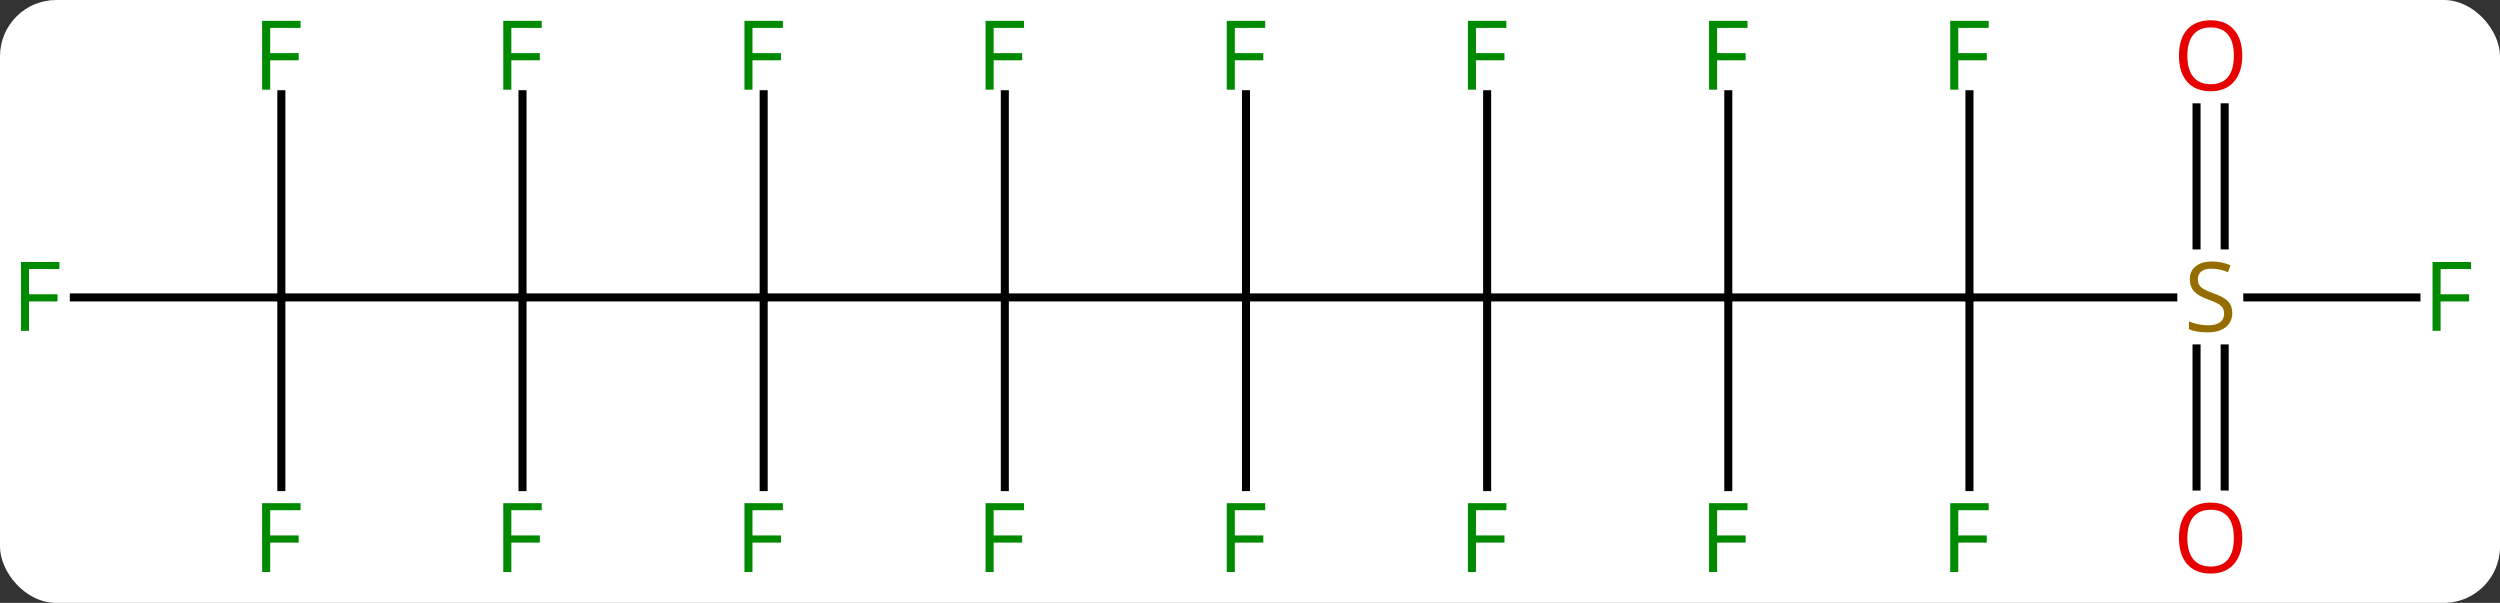 <svg width="311" viewBox="0 0 311 75" style="fill-opacity:1; color-rendering:auto; color-interpolation:auto; text-rendering:auto; stroke:black; stroke-linecap:square; stroke-miterlimit:10; shape-rendering:auto; stroke-opacity:1; fill:black; stroke-dasharray:none; font-weight:normal; stroke-width:1; font-family:'Open Sans'; font-style:normal; stroke-linejoin:miter; font-size:12; stroke-dashoffset:0; image-rendering:auto;" height="75" class="cas-substance-image" xmlns:xlink="http://www.w3.org/1999/xlink" xmlns="http://www.w3.org/2000/svg"><rect x="0" y="0" width="311" height="75" fill="#333333" stroke="none"/><svg class="cas-substance-single-component"><rect y="0" x="0" width="311" stroke="none" ry="7" rx="7" height="75" fill="white" class="cas-substance-group"/><svg y="0" x="0" width="311" viewBox="0 0 311 75" style="fill:black;" height="75" class="cas-substance-single-component-image"><svg><g><g transform="translate(155,37)" style="text-rendering:geometricPrecision; color-rendering:optimizeQuality; color-interpolation:linearRGB; stroke-linecap:butt; image-rendering:optimizeQuality;"><line y2="0" y1="0" x2="-30" x1="0" style="fill:none;"/><line y2="0" y1="0" x2="30" x1="0" style="fill:none;"/><line y2="23.594" y1="0" x2="0" x1="0" style="fill:none;"/><line y2="-25.277" y1="0" x2="0" x1="0" style="fill:none;"/><line y2="0" y1="0" x2="-60" x1="-30" style="fill:none;"/><line y2="23.594" y1="0" x2="-30" x1="-30" style="fill:none;"/><line y2="-25.277" y1="0" x2="-30" x1="-30" style="fill:none;"/><line y2="0" y1="0" x2="60" x1="30" style="fill:none;"/><line y2="23.594" y1="0" x2="30" x1="30" style="fill:none;"/><line y2="-25.277" y1="0" x2="30" x1="30" style="fill:none;"/><line y2="0" y1="0" x2="-90" x1="-60" style="fill:none;"/><line y2="23.594" y1="0" x2="-60" x1="-60" style="fill:none;"/><line y2="-25.277" y1="0" x2="-60" x1="-60" style="fill:none;"/><line y2="0" y1="0" x2="90" x1="60" style="fill:none;"/><line y2="23.594" y1="0" x2="60" x1="60" style="fill:none;"/><line y2="-25.277" y1="0" x2="60" x1="60" style="fill:none;"/><line y2="0" y1="0" x2="-120" x1="-90" style="fill:none;"/><line y2="23.594" y1="0" x2="-90" x1="-90" style="fill:none;"/><line y2="-25.277" y1="0" x2="-90" x1="-90" style="fill:none;"/><line y2="0" y1="0" x2="115.357" x1="90" style="fill:none;"/><line y2="23.594" y1="0" x2="90" x1="90" style="fill:none;"/><line y2="-25.277" y1="0" x2="90" x1="90" style="fill:none;"/><line y2="0" y1="0" x2="-145.815" x1="-120" style="fill:none;"/><line y2="23.594" y1="0" x2="-120" x1="-120" style="fill:none;"/><line y2="-25.277" y1="0" x2="-120" x1="-120" style="fill:none;"/><line y2="0" y1="0" x2="145.609" x1="124.561" style="fill:none;"/><line y2="-23.648" y1="-6.469" x2="121.75" x1="121.75" style="fill:none;"/><line y2="-23.648" y1="-6.469" x2="118.25" x1="118.25" style="fill:none;"/><line y2="23.523" y1="6.344" x2="118.25" x1="118.25" style="fill:none;"/><line y2="23.523" y1="6.344" x2="121.75" x1="121.75" style="fill:none;"/></g><g transform="translate(155,37)" style="fill:rgb(0,138,0); text-rendering:geometricPrecision; color-rendering:optimizeQuality; image-rendering:optimizeQuality; font-family:'Open Sans'; stroke:rgb(0,138,0); color-interpolation:linearRGB;"><path style="stroke:none;" d="M-1.391 34.156 L-2.391 34.156 L-2.391 25.594 L2.391 25.594 L2.391 26.469 L-1.391 26.469 L-1.391 29.609 L2.156 29.609 L2.156 30.5 L-1.391 30.5 L-1.391 34.156 Z"/><path style="stroke:none;" d="M-1.391 -25.844 L-2.391 -25.844 L-2.391 -34.406 L2.391 -34.406 L2.391 -33.531 L-1.391 -33.531 L-1.391 -30.391 L2.156 -30.391 L2.156 -29.5 L-1.391 -29.5 L-1.391 -25.844 Z"/><path style="stroke:none;" d="M-31.391 34.156 L-32.391 34.156 L-32.391 25.594 L-27.609 25.594 L-27.609 26.469 L-31.391 26.469 L-31.391 29.609 L-27.844 29.609 L-27.844 30.5 L-31.391 30.5 L-31.391 34.156 Z"/><path style="stroke:none;" d="M-31.391 -25.844 L-32.391 -25.844 L-32.391 -34.406 L-27.609 -34.406 L-27.609 -33.531 L-31.391 -33.531 L-31.391 -30.391 L-27.844 -30.391 L-27.844 -29.5 L-31.391 -29.5 L-31.391 -25.844 Z"/><path style="stroke:none;" d="M28.609 34.156 L27.609 34.156 L27.609 25.594 L32.391 25.594 L32.391 26.469 L28.609 26.469 L28.609 29.609 L32.156 29.609 L32.156 30.5 L28.609 30.5 L28.609 34.156 Z"/><path style="stroke:none;" d="M28.609 -25.844 L27.609 -25.844 L27.609 -34.406 L32.391 -34.406 L32.391 -33.531 L28.609 -33.531 L28.609 -30.391 L32.156 -30.391 L32.156 -29.5 L28.609 -29.5 L28.609 -25.844 Z"/><path style="stroke:none;" d="M-61.391 34.156 L-62.391 34.156 L-62.391 25.594 L-57.609 25.594 L-57.609 26.469 L-61.391 26.469 L-61.391 29.609 L-57.844 29.609 L-57.844 30.5 L-61.391 30.5 L-61.391 34.156 Z"/><path style="stroke:none;" d="M-61.391 -25.844 L-62.391 -25.844 L-62.391 -34.406 L-57.609 -34.406 L-57.609 -33.531 L-61.391 -33.531 L-61.391 -30.391 L-57.844 -30.391 L-57.844 -29.5 L-61.391 -29.5 L-61.391 -25.844 Z"/><path style="stroke:none;" d="M58.609 34.156 L57.609 34.156 L57.609 25.594 L62.391 25.594 L62.391 26.469 L58.609 26.469 L58.609 29.609 L62.156 29.609 L62.156 30.5 L58.609 30.5 L58.609 34.156 Z"/><path style="stroke:none;" d="M58.609 -25.844 L57.609 -25.844 L57.609 -34.406 L62.391 -34.406 L62.391 -33.531 L58.609 -33.531 L58.609 -30.391 L62.156 -30.391 L62.156 -29.5 L58.609 -29.5 L58.609 -25.844 Z"/><path style="stroke:none;" d="M-91.391 34.156 L-92.391 34.156 L-92.391 25.594 L-87.609 25.594 L-87.609 26.469 L-91.391 26.469 L-91.391 29.609 L-87.844 29.609 L-87.844 30.5 L-91.391 30.5 L-91.391 34.156 Z"/><path style="stroke:none;" d="M-91.391 -25.844 L-92.391 -25.844 L-92.391 -34.406 L-87.609 -34.406 L-87.609 -33.531 L-91.391 -33.531 L-91.391 -30.391 L-87.844 -30.391 L-87.844 -29.5 L-91.391 -29.5 L-91.391 -25.844 Z"/><path style="fill:rgb(148,108,0); stroke:none;" d="M122.695 1.938 Q122.695 3.062 121.875 3.703 Q121.055 4.344 119.648 4.344 Q118.117 4.344 117.305 3.938 L117.305 2.984 Q117.836 3.203 118.453 3.336 Q119.07 3.469 119.68 3.469 Q120.68 3.469 121.18 3.086 Q121.68 2.703 121.68 2.031 Q121.68 1.594 121.5 1.305 Q121.32 1.016 120.906 0.773 Q120.492 0.531 119.633 0.234 Q118.445 -0.188 117.93 -0.773 Q117.414 -1.359 117.414 -2.312 Q117.414 -3.297 118.156 -3.883 Q118.898 -4.469 120.133 -4.469 Q121.398 -4.469 122.477 -4 L122.164 -3.141 Q121.102 -3.578 120.102 -3.578 Q119.305 -3.578 118.859 -3.242 Q118.414 -2.906 118.414 -2.297 Q118.414 -1.859 118.578 -1.57 Q118.742 -1.281 119.133 -1.047 Q119.523 -0.812 120.336 -0.516 Q121.68 -0.047 122.188 0.508 Q122.695 1.062 122.695 1.938 Z"/><path style="stroke:none;" d="M88.609 34.156 L87.609 34.156 L87.609 25.594 L92.391 25.594 L92.391 26.469 L88.609 26.469 L88.609 29.609 L92.156 29.609 L92.156 30.5 L88.609 30.5 L88.609 34.156 Z"/><path style="stroke:none;" d="M88.609 -25.844 L87.609 -25.844 L87.609 -34.406 L92.391 -34.406 L92.391 -33.531 L88.609 -33.531 L88.609 -30.391 L92.156 -30.391 L92.156 -29.5 L88.609 -29.5 L88.609 -25.844 Z"/><path style="stroke:none;" d="M-151.391 4.156 L-152.391 4.156 L-152.391 -4.406 L-147.609 -4.406 L-147.609 -3.531 L-151.391 -3.531 L-151.391 -0.391 L-147.844 -0.391 L-147.844 0.5 L-151.391 0.5 L-151.391 4.156 Z"/><path style="stroke:none;" d="M-121.391 34.156 L-122.391 34.156 L-122.391 25.594 L-117.609 25.594 L-117.609 26.469 L-121.391 26.469 L-121.391 29.609 L-117.844 29.609 L-117.844 30.5 L-121.391 30.5 L-121.391 34.156 Z"/><path style="stroke:none;" d="M-121.391 -25.844 L-122.391 -25.844 L-122.391 -34.406 L-117.609 -34.406 L-117.609 -33.531 L-121.391 -33.531 L-121.391 -30.391 L-117.844 -30.391 L-117.844 -29.5 L-121.391 -29.5 L-121.391 -25.844 Z"/><path style="stroke:none;" d="M148.609 4.156 L147.609 4.156 L147.609 -4.406 L152.391 -4.406 L152.391 -3.531 L148.609 -3.531 L148.609 -0.391 L152.156 -0.391 L152.156 0.5 L148.609 0.5 L148.609 4.156 Z"/><path style="fill:rgb(230,0,0); stroke:none;" d="M123.938 -30.07 Q123.938 -28.008 122.898 -26.828 Q121.859 -25.648 120.016 -25.648 Q118.125 -25.648 117.094 -26.812 Q116.062 -27.977 116.062 -30.086 Q116.062 -32.18 117.094 -33.328 Q118.125 -34.477 120.016 -34.477 Q121.875 -34.477 122.906 -33.305 Q123.938 -32.133 123.938 -30.07 ZM117.109 -30.07 Q117.109 -28.336 117.852 -27.43 Q118.594 -26.523 120.016 -26.523 Q121.438 -26.523 122.164 -27.422 Q122.891 -28.32 122.891 -30.07 Q122.891 -31.805 122.164 -32.695 Q121.438 -33.586 120.016 -33.586 Q118.594 -33.586 117.852 -32.688 Q117.109 -31.789 117.109 -30.07 Z"/><path style="fill:rgb(230,0,0); stroke:none;" d="M123.938 29.93 Q123.938 31.992 122.898 33.172 Q121.859 34.352 120.016 34.352 Q118.125 34.352 117.094 33.188 Q116.062 32.023 116.062 29.914 Q116.062 27.82 117.094 26.672 Q118.125 25.523 120.016 25.523 Q121.875 25.523 122.906 26.695 Q123.938 27.867 123.938 29.93 ZM117.109 29.93 Q117.109 31.664 117.852 32.57 Q118.594 33.477 120.016 33.477 Q121.438 33.477 122.164 32.578 Q122.891 31.68 122.891 29.93 Q122.891 28.195 122.164 27.305 Q121.438 26.414 120.016 26.414 Q118.594 26.414 117.852 27.312 Q117.109 28.211 117.109 29.93 Z"/></g></g></svg></svg></svg></svg>